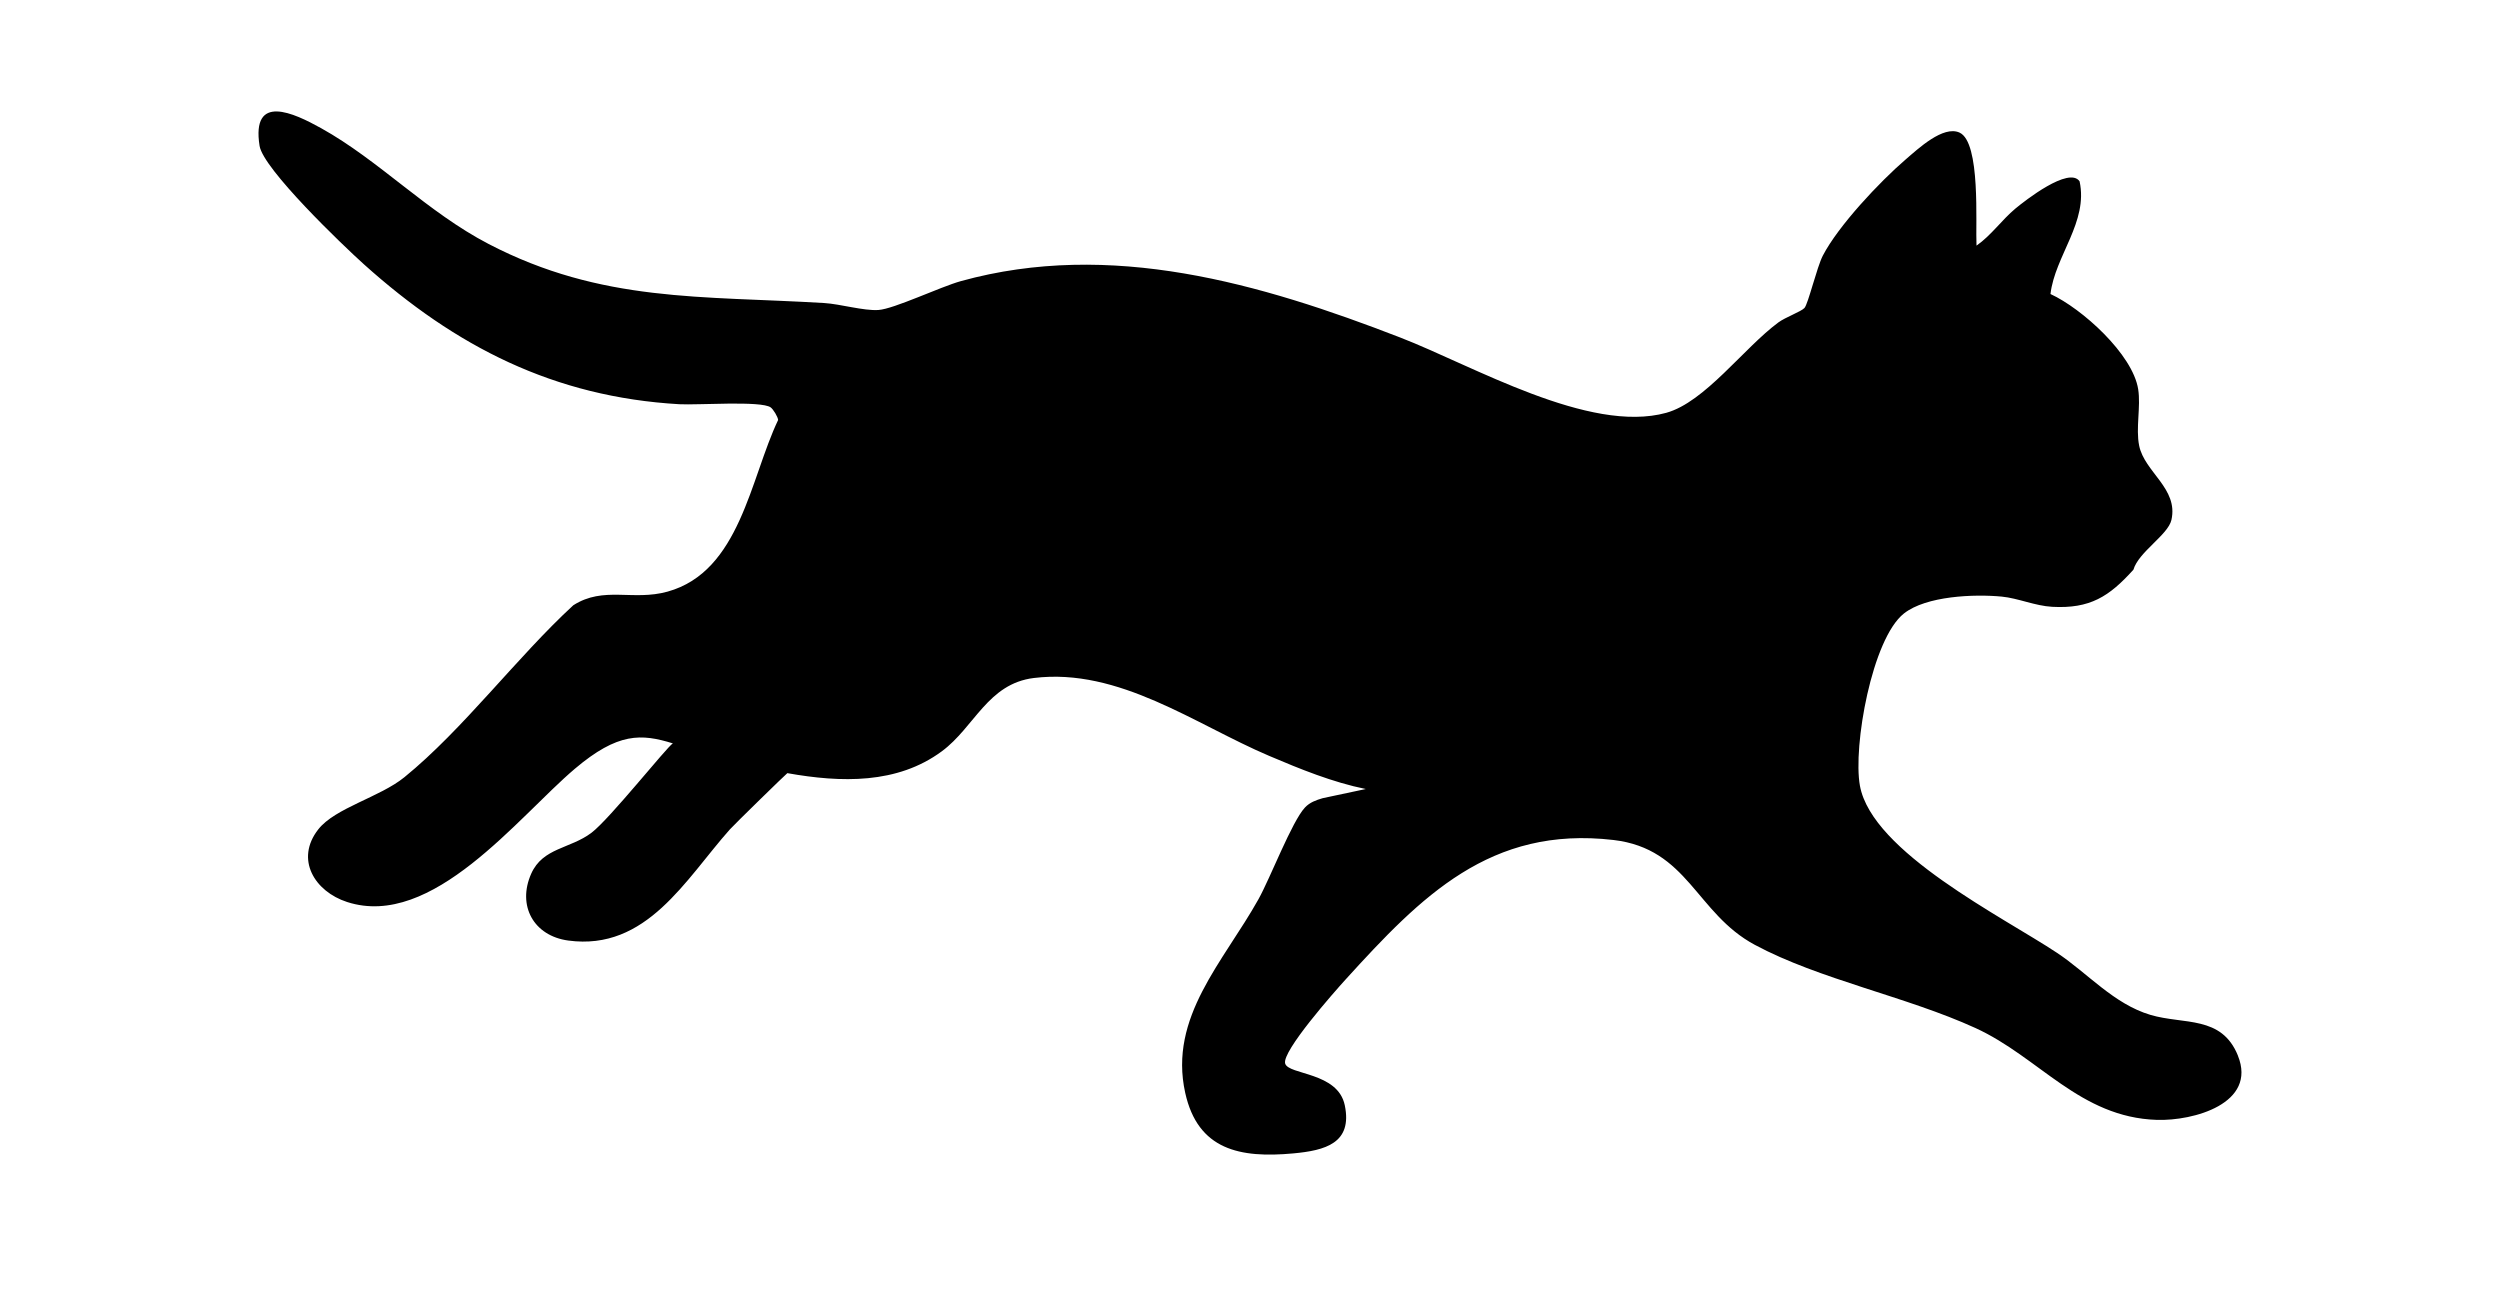 <?xml version="1.0" encoding="UTF-8"?>
<svg id="Layer_1" xmlns="http://www.w3.org/2000/svg" version="1.1" viewBox="0 0 950 500">
  <!-- Generator: Adobe Illustrator 29.5.1, SVG Export Plug-In . SVG Version: 2.1.0 Build 141)  -->
  <path d="M850.4,401.11c-6.23-15.35-20.5-11.67-33.25-15.46-13.9-4.14-23.77-15.77-35.44-23.54-20.44-13.6-70.34-38.25-74.94-63.53-2.71-14.92,4.58-55.88,16.73-65.46,8.49-6.69,26.71-7.41,37.16-6.41,6.23.6,12.63,3.52,19.19,3.88,14.36.78,21.63-3.88,30.85-14.11,1.96-6.73,13.15-13.21,14.44-18.9,2.71-11.95-10.22-18.16-12.26-28.23-1.35-6.64.67-14.8-.37-21.43-2.09-13.33-21.36-30.69-33.33-36.19,1.71-14.53,14.43-27.38,11.06-42.83-4.01-5.78-20.81,7.38-24.4,10.37-5.18,4.32-9.18,10.18-14.77,14.07-.42-8.23,1.66-39.26-6.45-42.95-6.2-2.83-15.73,6.13-20.5,10.23-9.84,8.46-25.54,25.15-31.44,36.51-2.28,4.4-5.58,18.41-7,19.92-1.29,1.37-7.29,3.54-9.91,5.48-13.18,9.76-27.92,30.28-42.59,34.34-29.26,8.08-73.48-17.92-101.01-28.58-53.32-20.66-110.17-37.17-166.97-21.48-7.88,2.18-25.45,10.6-31.43,10.99-5.56.36-14.56-2.28-20.5-2.64-46.52-2.81-84.6-.09-127.57-22.43-23.37-12.14-41.65-31.79-63.68-44.02-10.37-5.76-26.57-13.42-23.38,6.73,1.39,8.79,31.52,37.69,39.63,44.98,34.84,31.3,72.24,50.45,119.89,53.19,6.81.39,31.07-1.4,34.69,1.2.99.71,2.74,3.57,2.84,4.79-10.59,22.19-14.48,57.58-42.01,65.22-13.21,3.67-24.26-2.22-35.83,5.19-21.43,19.72-41.83,47.15-64.17,65.33-9.34,7.6-26.35,11.67-32.74,19.83-8.91,11.39-1.36,23.6,10.94,27.59,32.4,10.52,65.05-32.4,86.55-50.61,16.4-13.89,25.3-13.37,37.25-9.66-2.3,1.37-23.94,28.68-30.91,33.96-8.09,6.13-18.5,5.64-22.91,15.56-5.4,12.14.92,23.62,14.07,25.4,29.82,4.03,44.59-23.31,61.41-42.22,1.63-1.84,21.37-21.09,21.85-21.39,20.43,3.64,41.74,4.23,58.71-8.31,12.4-9.16,17.42-25.69,34.98-27.85,32.33-3.97,61.22,17.61,89.37,29.58,11.8,5.02,24.19,10.07,36.75,12.61l-16.37,3.48c-2.49.73-4.89,1.57-6.73,3.53-4.96,5.28-13.19,26.82-17.69,34.88-13.24,23.71-34.22,44.75-27.83,73.56,4.82,21.74,20.84,24.88,41.05,23.02,12.17-1.12,22.57-3.89,19.59-18.28-2.63-12.72-21.41-11.49-22.66-15.88-1.32-4.62,18.76-27.3,22.93-31.89,28.77-31.66,55.05-58.51,101.81-53.05,28.4,3.32,31.3,27.8,53.74,39.85,24.46,13.13,57.72,19.67,83.8,31.59,24.25,11.08,39.68,33.97,68.96,34.92,13.89.45,38.18-6.21,30.79-24.43Z"/>
</svg>